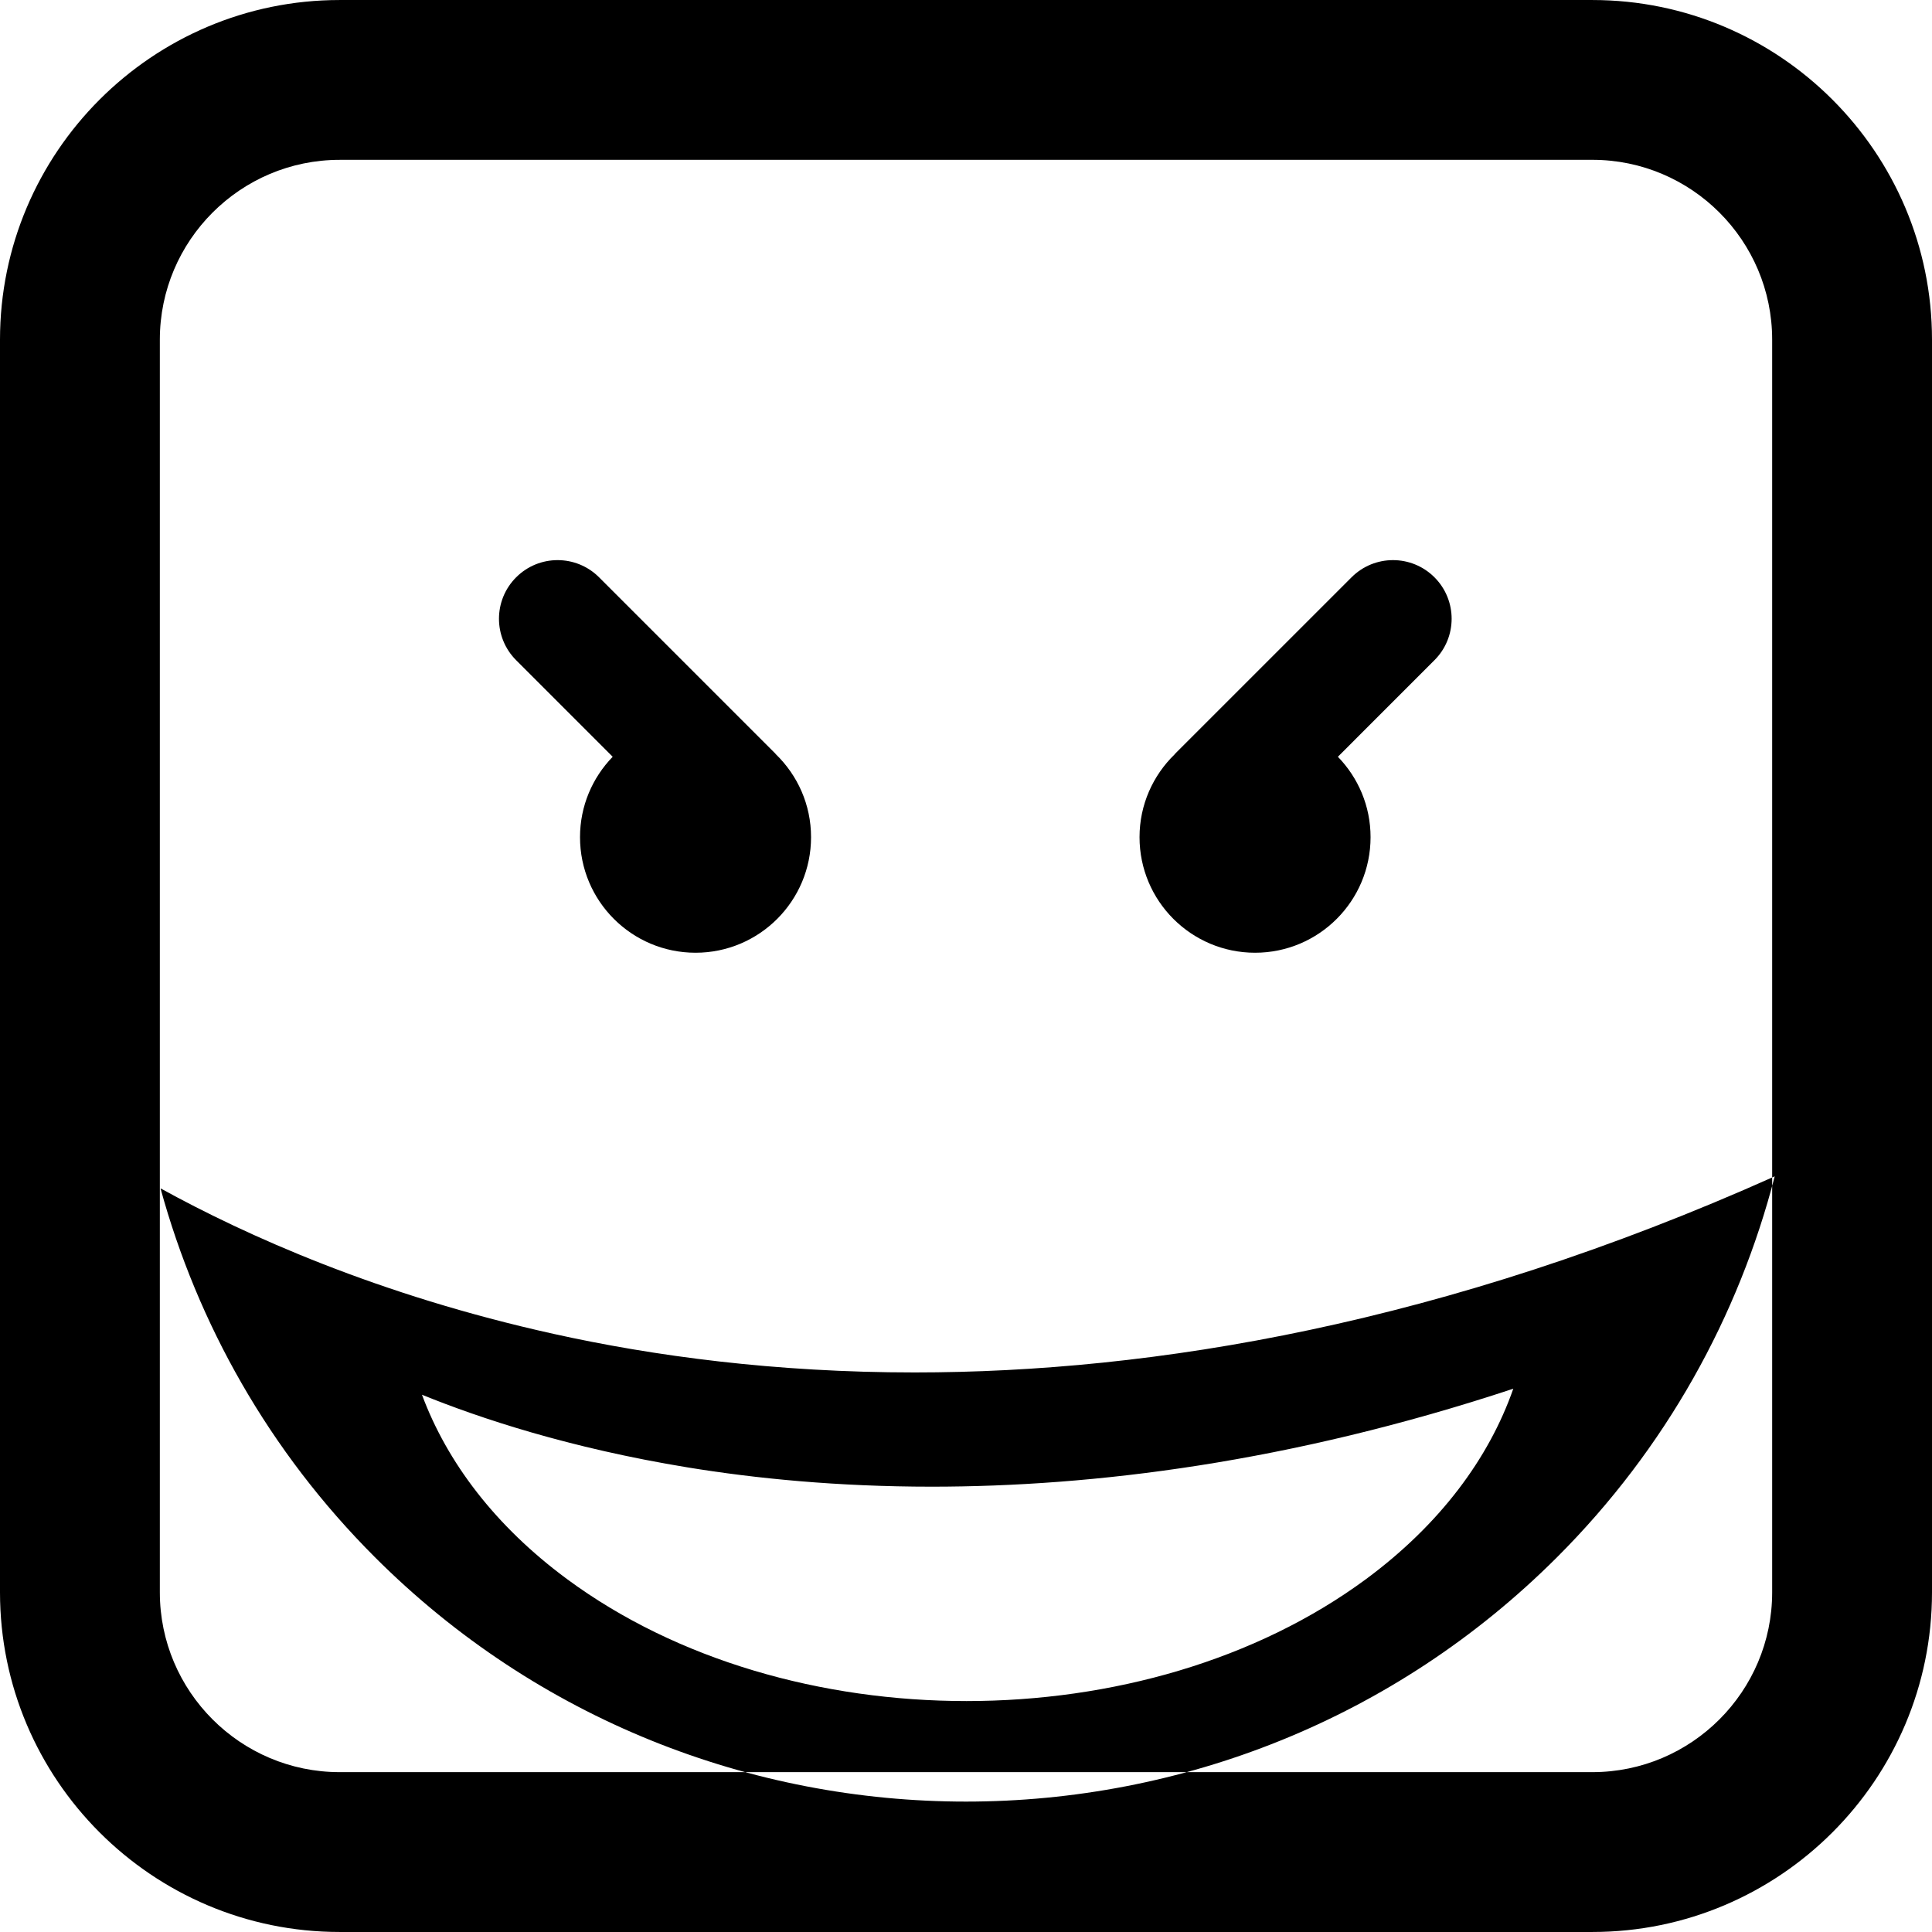 <?xml version="1.0" encoding="iso-8859-1"?>
<!-- Generator: Adobe Illustrator 16.0.0, SVG Export Plug-In . SVG Version: 6.00 Build 0)  -->
<!DOCTYPE svg PUBLIC "-//W3C//DTD SVG 1.1//EN" "http://www.w3.org/Graphics/SVG/1.1/DTD/svg11.dtd">
<svg version="1.1" id="Capa_1" xmlns="http://www.w3.org/2000/svg" xmlns:xlink="http://www.w3.org/1999/xlink" x="0px" y="0px"
	 width="103.696px" height="103.696px" viewBox="0 0 103.696 103.696" style="enable-background:new 0 0 103.696 103.696;"
	 xml:space="preserve">
<g>
	<path d="M61.162,44.933c0-1.744,0.725-3.318,1.885-4.445c0.014-0.015,0.022-0.032,0.037-0.047l9.457-9.455
		c1.229-1.23,3.221-1.23,4.451,0c1.229,1.229,1.229,3.221-0.002,4.449l-5.182,5.183c1.084,1.116,1.754,2.637,1.754,4.315
		c0,3.426-2.777,6.203-6.199,6.203C63.939,51.136,61.162,48.359,61.162,44.933z M32.885,40.618
		c-1.084,1.117-1.754,2.637-1.754,4.315c0,3.426,2.777,6.203,6.201,6.203c3.422,0,6.199-2.777,6.199-6.203
		c0-1.745-0.724-3.319-1.884-4.446c-0.014-0.015-0.023-0.031-0.038-0.046l-9.455-9.455c-1.23-1.23-3.223-1.23-4.451,0
		c-1.229,1.229-1.229,3.221,0,4.449L32.885,40.618z M95.254,63.138c-1.936,7.492-5.82,14.582-11.678,20.438
		c-17.494,17.493-45.962,17.495-63.455,0.002c-5.689-5.688-9.517-12.541-11.506-19.796c4.55,2.507,11.675,5.727,21.101,7.812
		c5.376,1.19,11.882,2.069,19.372,2.069C61.864,73.663,77.506,71.084,95.254,63.138z M81.223,74.536
		c-12,3.971-22.574,5.258-31.212,5.258c-5.064,0-9.461-0.439-13.097-1.033c-6.372-1.043-11.189-2.65-14.266-3.902
		c1.346,3.623,3.933,7.047,7.779,9.89c11.827,8.738,31.074,8.735,42.902-0.001C77.286,81.819,79.914,78.279,81.223,74.536z
		 M103.696,85.466V18.231c0-10.053-8.179-18.23-18.229-18.23H18.23C8.178,0.001,0,8.179,0,18.231v67.235
		c0,10.053,8.178,18.229,18.23,18.229h67.235C95.518,103.696,103.696,95.519,103.696,85.466z M85.467,8.578
		c5.32,0,9.65,4.33,9.65,9.652v67.234c0,5.322-4.33,9.652-9.65,9.652H18.23c-5.321,0-9.651-4.33-9.651-9.652V18.231
		c0-5.322,4.33-9.652,9.651-9.652L85.467,8.578L85.467,8.578z"/>
</g>
<g>
</g>
<g>
</g>
<g>
</g>
<g>
</g>
<g>
</g>
<g>
</g>
<g>
</g>
<g>
</g>
<g>
</g>
<g>
</g>
<g>
</g>
<g>
</g>
<g>
</g>
<g>
</g>
<g>
</g>
</svg>
